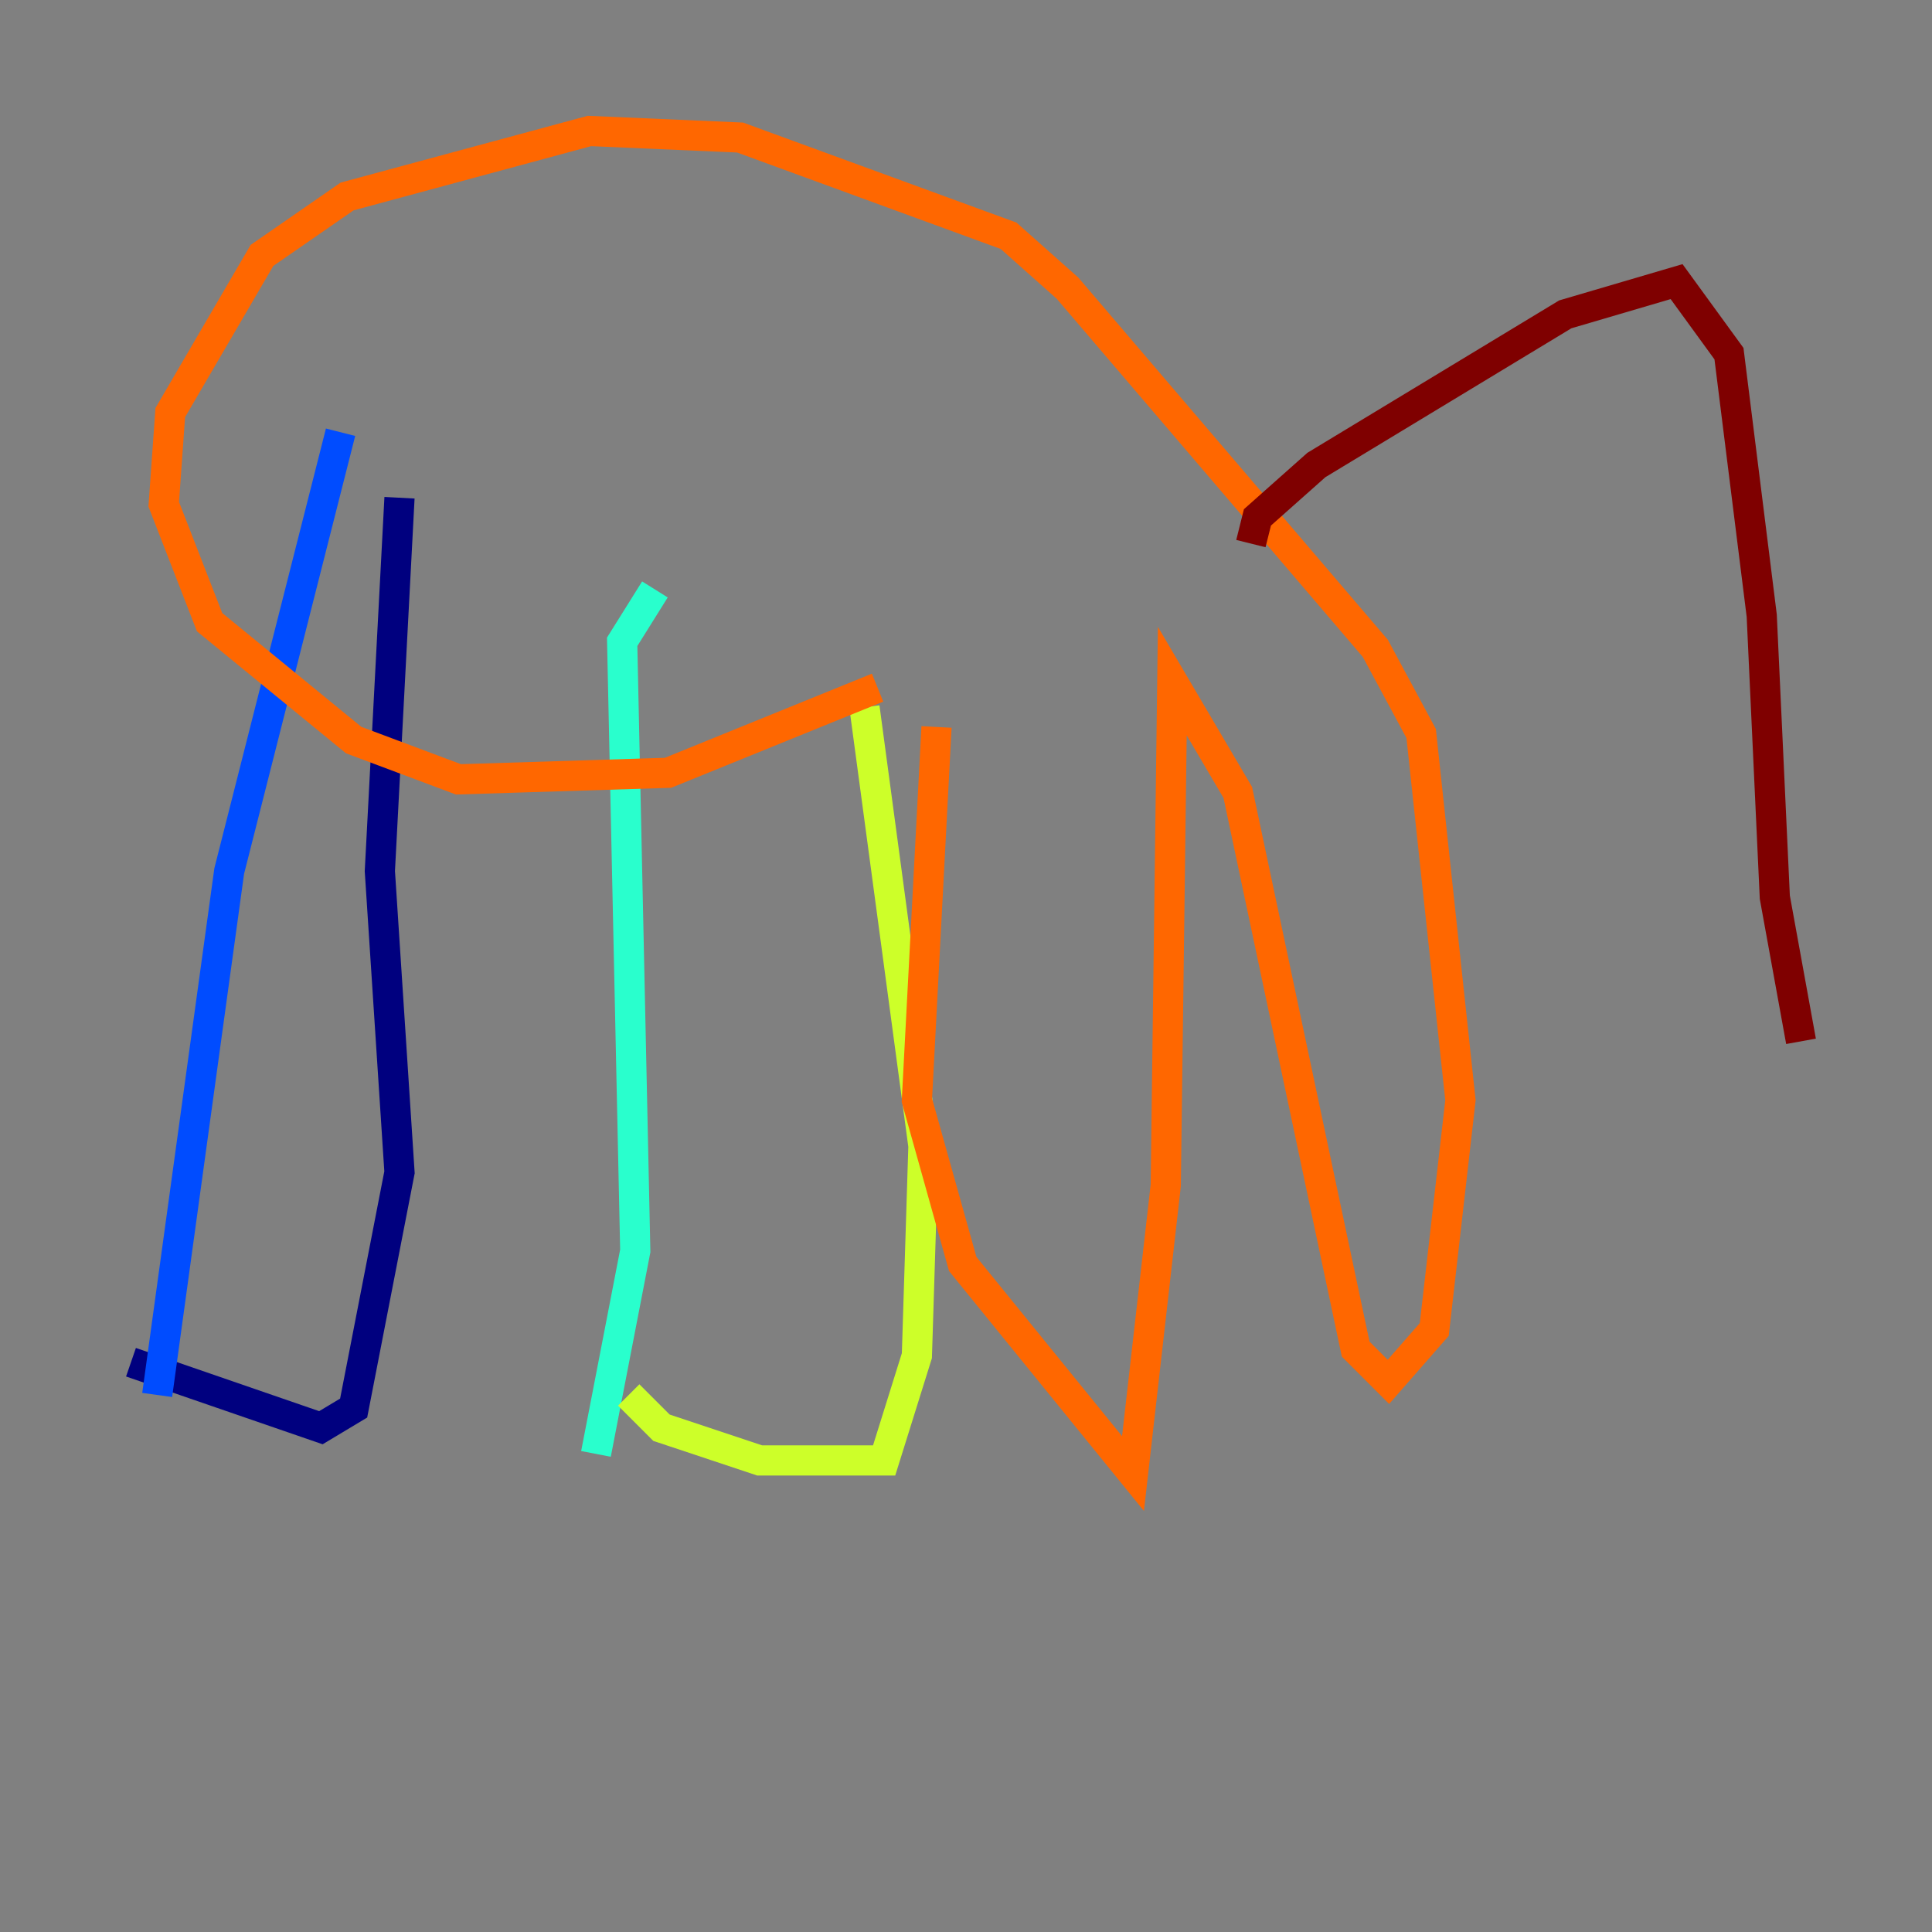 <?xml version="1.0" encoding="utf-8" ?>
<svg baseProfile="tiny" height="128" version="1.2" viewBox="0,0,128,128" width="128" xmlns="http://www.w3.org/2000/svg" xmlns:ev="http://www.w3.org/2001/xml-events" xmlns:xlink="http://www.w3.org/1999/xlink"><rect x="0" y="0" width="128" height="128" fill="#808080" stroke="none"/><defs /><polyline fill="none" points="8.678,90.251 21.261,94.59 23.43,93.288 26.468,77.668 25.166,57.709 26.468,32.976" stroke="#00007f" stroke-width="2" /><polyline fill="none" points="10.414,92.42 15.186,57.709 22.563,28.637" stroke="#004cff" stroke-width="2" /><polyline fill="none" points="39.485,96.325 42.088,82.875 41.22,42.522 43.39,39.051" stroke="#29ffcd" stroke-width="2" /><polyline fill="none" points="41.654,92.42 43.824,94.59 50.332,96.759 58.576,96.759 60.746,89.817 61.18,75.932 57.275,46.861" stroke="#cdff29" stroke-width="2" /><polyline fill="none" points="62.047,48.163 60.746,72.895 63.783,83.742 75.064,97.627 77.234,78.536 77.668,45.125 82.007,52.502 89.817,89.383 91.986,91.552 95.024,88.081 96.759,72.895 94.156,48.597 91.119,42.956 70.725,19.091 66.82,15.62 49.031,9.112 39.051,8.678 22.997,13.017 17.356,16.922 11.281,27.336 10.848,33.41 13.885,41.22 23.43,49.031 30.373,51.634 44.258,51.2 58.142,45.559" stroke="#ff6700" stroke-width="2" /><polyline fill="none" points="82.875,36.014 83.308,34.278 87.214,30.807 103.702,20.827 111.078,18.658 114.549,23.43 116.719,40.786 117.586,59.444 119.322,68.99" stroke="#7f0000" stroke-width="2" /></svg>